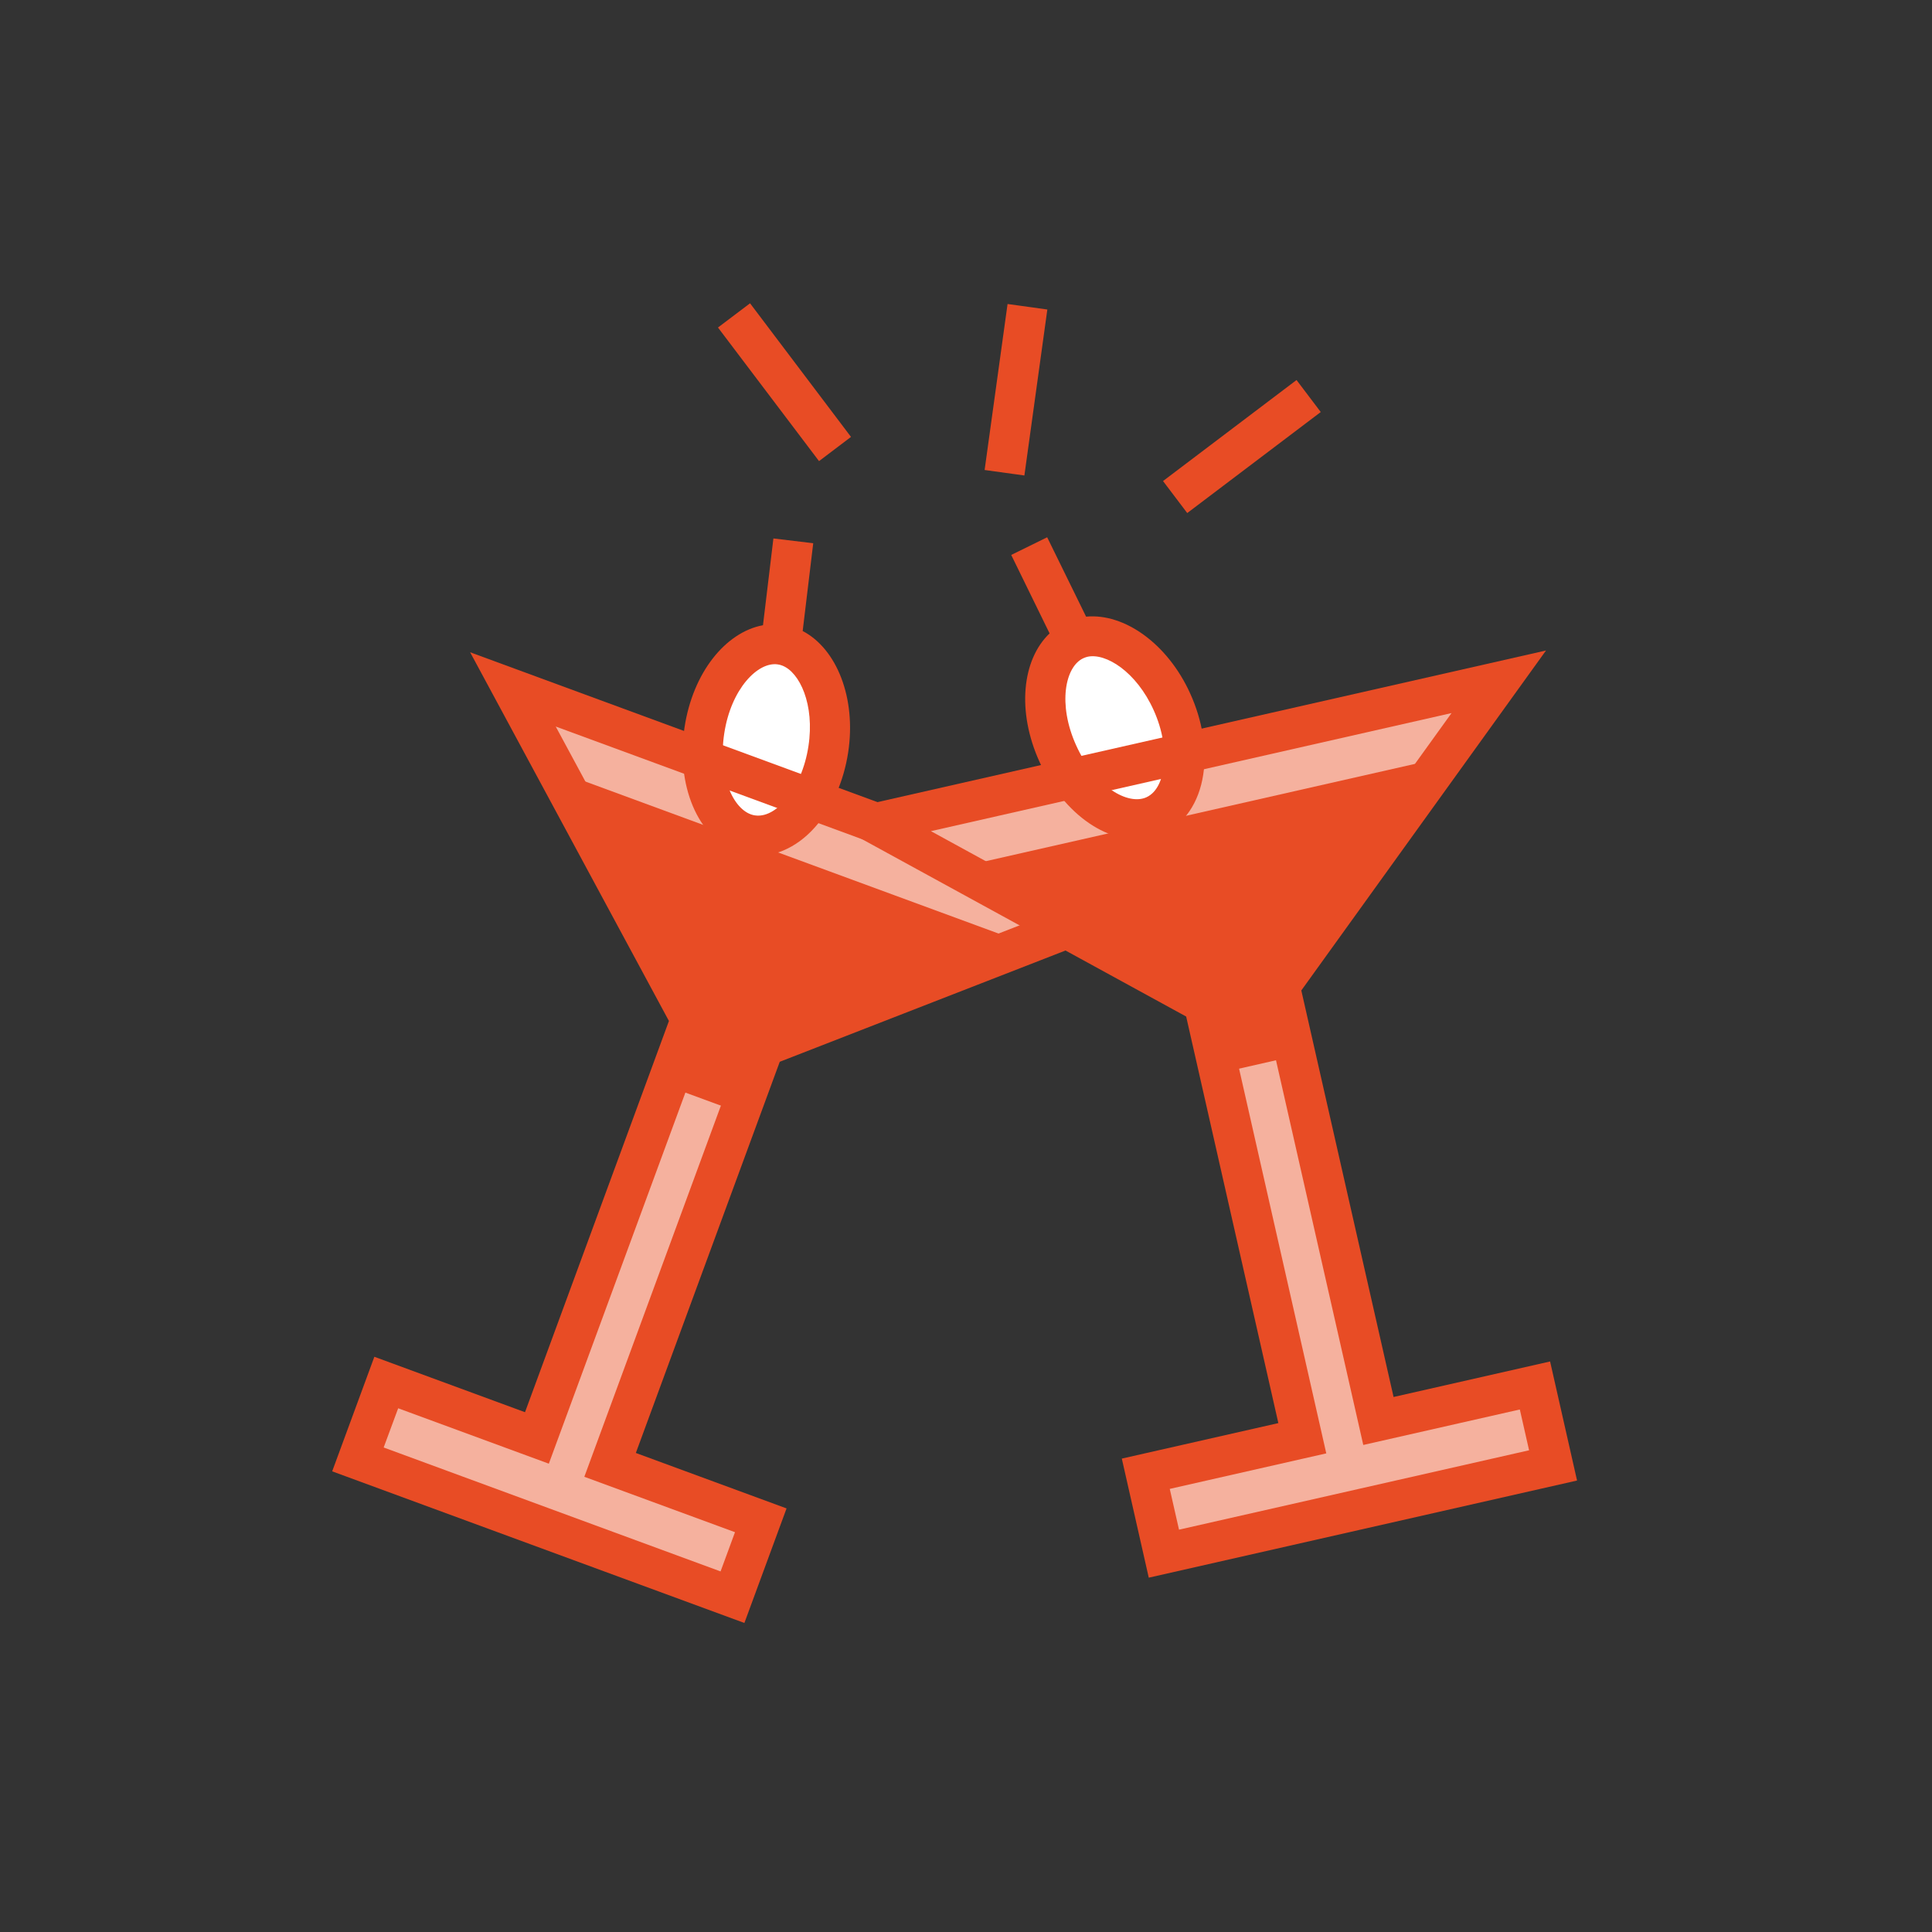 <?xml version="1.0" encoding="utf-8"?>
<!-- Generator: Adobe Illustrator 15.0.2, SVG Export Plug-In . SVG Version: 6.00 Build 0)  -->
<!DOCTYPE svg PUBLIC "-//W3C//DTD SVG 1.1//EN" "http://www.w3.org/Graphics/SVG/1.1/DTD/svg11.dtd">
<svg version="1.1" id="Ebene_1" xmlns="http://www.w3.org/2000/svg" xmlns:xlink="http://www.w3.org/1999/xlink" x="0px" y="0px"
	 width="125px" height="125px" viewBox="0 0 125 125" enable-background="new 0 0 125 125" xml:space="preserve">
<rect x="0" y="0" width="125" height="125" fill="#333333" stroke="none"/>
<g>
	<path fill="#FFFFFF" d="M53.594,48.477c-0.518,3.406-2.733,5.898-4.945,5.563c-2.216-0.337-3.59-3.375-3.074-6.78
		c0.518-3.403,2.729-5.896,4.945-5.558C52.731,42.039,54.111,45.071,53.594,48.477z"/>
	<g>
		<path fill="#F5B19E" d="M51.54,51.355c0.263,1.925-2.049,3.002-3.81,2.242c-1.582-0.683-1.79-2.592-1.536-4.207l-13.008-4.788
			l3.601,6.672c3.676,1.344,7.363,2.632,10.868,4.392c5.746,1.767,11.542,3.525,16.76,6.199l7.623-2.969L51.54,51.355z"/>
		<path fill="#F5B19E" d="M39.475,94.777l9.164-24.913c-0.162,0.007-0.334-0.015-0.522-0.082c-0.091-0.036-0.157-0.095-0.228-0.146
			c-0.309,0.33-0.745,0.519-1.298,0.316c-0.345-0.128-0.527-0.361-0.649-0.619c-0.132-0.009-0.269-0.011-0.417-0.065
			c-0.045-0.017-0.065-0.045-0.105-0.066c-0.178,0.037-0.371,0.037-0.589-0.043c-0.72-0.264-0.902-0.92-0.756-1.499l-9.336,25.376
			l-9.747-3.586l-1.831,4.975l24.231,8.914l1.831-4.975L39.475,94.777z"/>
		<path fill="#E84C25" d="M48.162,105.006l-26.67-9.811l2.729-7.412l9.747,3.586l9.312-25.312L30.417,42.201l45.289,16.662
			L50.45,68.697l-9.311,25.309l9.751,3.588L48.162,105.006z M24.823,93.652l21.797,8.019l0.934-2.538l-9.748-3.585l10.615-28.849
			l19.956-7.767L35.955,47.006l10.169,18.848L35.509,94.7l-9.747-3.585L24.823,93.652z"/>
	</g>
	<g>
		<line fill="none" x1="37.116" y1="51.036" x2="65.807" y2="61.591"/>
	</g>
	<g>
		<line fill="none" x1="44.353" y1="69.318" x2="47.863" y2="70.614"/>
		
			<rect x="44.238" y="68.666" transform="matrix(-0.939 -0.345 0.345 -0.939 65.234 151.547)" fill="#E84C25" width="3.745" height="2.597"/>
	</g>
	<line fill="none" x1="50.52" y1="41.702" x2="51.327" y2="34.992"/>
	<polygon fill="#E84C25" points="36.477,50.052 66.542,61.113 50.023,67.781 48.639,69.864 44.044,68.51 45.23,65.284 	"/>
</g>
<g>
	
		<ellipse transform="matrix(-0.412 -0.911 0.911 -0.412 58.966 132.211)" fill="#FFFFFF" cx="72.128" cy="47.086" rx="6.242" ry="4.055"/>
	<g>
		<path fill="#F5B19E" d="M75.67,48.944c1.271,1.468-0.082,3.633-1.975,3.95c-1.697,0.29-2.909-1.196-3.578-2.693L56.602,53.27
			l6.647,3.636c3.815-0.874,7.612-1.802,11.507-2.231c5.787-1.648,11.604-3.327,17.438-3.925l4.781-6.637L75.67,48.944z"/>
		<path fill="#F5B19E" d="M89.18,91.938L83.312,66.05c-0.133,0.095-0.291,0.169-0.482,0.214c-0.102,0.022-0.184,0.006-0.273,0.006
			c-0.076,0.438-0.345,0.838-0.914,0.971c-0.363,0.08-0.644-0.016-0.881-0.168c-0.117,0.068-0.232,0.14-0.386,0.172
			c-0.046,0.013-0.081,0-0.127,0.006c-0.126,0.124-0.288,0.23-0.517,0.282c-0.746,0.169-1.26-0.282-1.453-0.847l5.979,26.367
			l-10.127,2.299l1.171,5.17l25.18-5.711l-1.17-5.17L89.18,91.938z"/>
		<path fill="#E84C25" d="M102.035,95.79l-27.71,6.285l-1.744-7.704l10.128-2.297L76.745,65.77L52.97,52.76l47.057-10.673
			L84.195,64.082l5.969,26.303l10.127-2.298L102.035,95.79z M76.282,98.969l22.649-5.136l-0.599-2.64l-10.128,2.296l-6.801-29.976
			l12.512-17.378l-33.685,7.64l18.785,10.281l6.795,29.977l-10.127,2.298L76.282,98.969z"/>
	</g>
	<g>
		<line fill="none" x1="63.396" y1="56.525" x2="93.211" y2="49.765"/>
	</g>
	<g>
		<line fill="none" x1="79.417" y1="67.927" x2="83.068" y2="67.1"/>
		
			<rect x="79.378" y="66.215" transform="matrix(-0.975 0.222 -0.222 -0.975 175.435 115.357)" fill="#E84C25" width="3.743" height="2.599"/>
	</g>
	<g>
		<line fill="none" x1="69.559" y1="41.4" x2="66.587" y2="35.332"/>
		<g>
			<path fill="#E84C25" d="M51.933,40.827l0.683-5.68l-2.577-0.309l-0.674,5.612c-2.434,0.456-4.541,3.081-5.077,6.615
				c-0.563,3.74,0.861,7.125,3.388,8.055c0.254,0.094,0.512,0.163,0.781,0.203c1.496,0.226,3.053-0.431,4.27-1.8
				c1.101-1.234,1.862-2.96,2.151-4.854C55.409,45.167,54.138,41.976,51.933,40.827z M52.305,48.281
				c-0.208,1.383-0.761,2.666-1.521,3.518c-0.36,0.414-1.1,1.084-1.943,0.956c-1.298-0.192-2.423-2.401-1.983-5.299
				c0.437-2.878,2.175-4.666,3.469-4.468c0.091,0.01,0.183,0.039,0.268,0.069C51.738,43.477,52.722,45.591,52.305,48.281z"/>
			<path fill="#E84C25" d="M77.008,44.874c-1.461-3.228-4.266-5.214-6.738-4.977l-2.518-5.136l-2.326,1.144l2.482,5.076
				c-1.791,1.707-2.129,5.054-0.651,8.31c1.562,3.444,4.595,5.51,7.222,4.914c0.265-0.058,0.521-0.144,0.767-0.253
				c1.38-0.626,2.328-2.023,2.603-3.836C78.1,48.482,77.8,46.621,77.008,44.874z M75.277,49.724c-0.08,0.543-0.334,1.51-1.104,1.859
				c-1.196,0.545-3.347-0.69-4.548-3.362c-1.201-2.655-0.716-5.1,0.473-5.637c0.084-0.039,0.172-0.068,0.262-0.091
				c1.188-0.266,3.166,0.974,4.281,3.453C75.219,47.219,75.451,48.599,75.277,49.724z"/>
		</g>
	</g>
	<polygon fill="#E84C25" points="62.327,56.048 93.566,48.966 83.343,63.547 83.312,66.05 78.718,67.417 77.962,64.062 	"/>
</g>
<g>
	<g>
		<line fill="none" x1="66.516" y1="19.844" x2="65.023" y2="30.58"/>
		
			<rect x="64.473" y="19.793" transform="matrix(-0.991 -0.137 0.137 -0.991 127.459 59.212)" fill="#E84C25" width="2.597" height="10.837"/>
	</g>
	<g>
		<line fill="none" x1="84.666" y1="25.574" x2="76.02" y2="32.111"/>
		
			<rect x="79.038" y="23.424" transform="matrix(-0.603 -0.797 0.797 -0.603 105.805 110.312)" fill="#E84C25" width="2.598" height="10.838"/>
	</g>
	<g>
		<line fill="none" x1="47.488" y1="20.407" x2="54.025" y2="29.05"/>
		<polygon fill="#E84C25" points="52.991,29.834 46.453,21.19 48.528,19.623 55.059,28.268 		"/>
	</g>
</g>
</svg>
